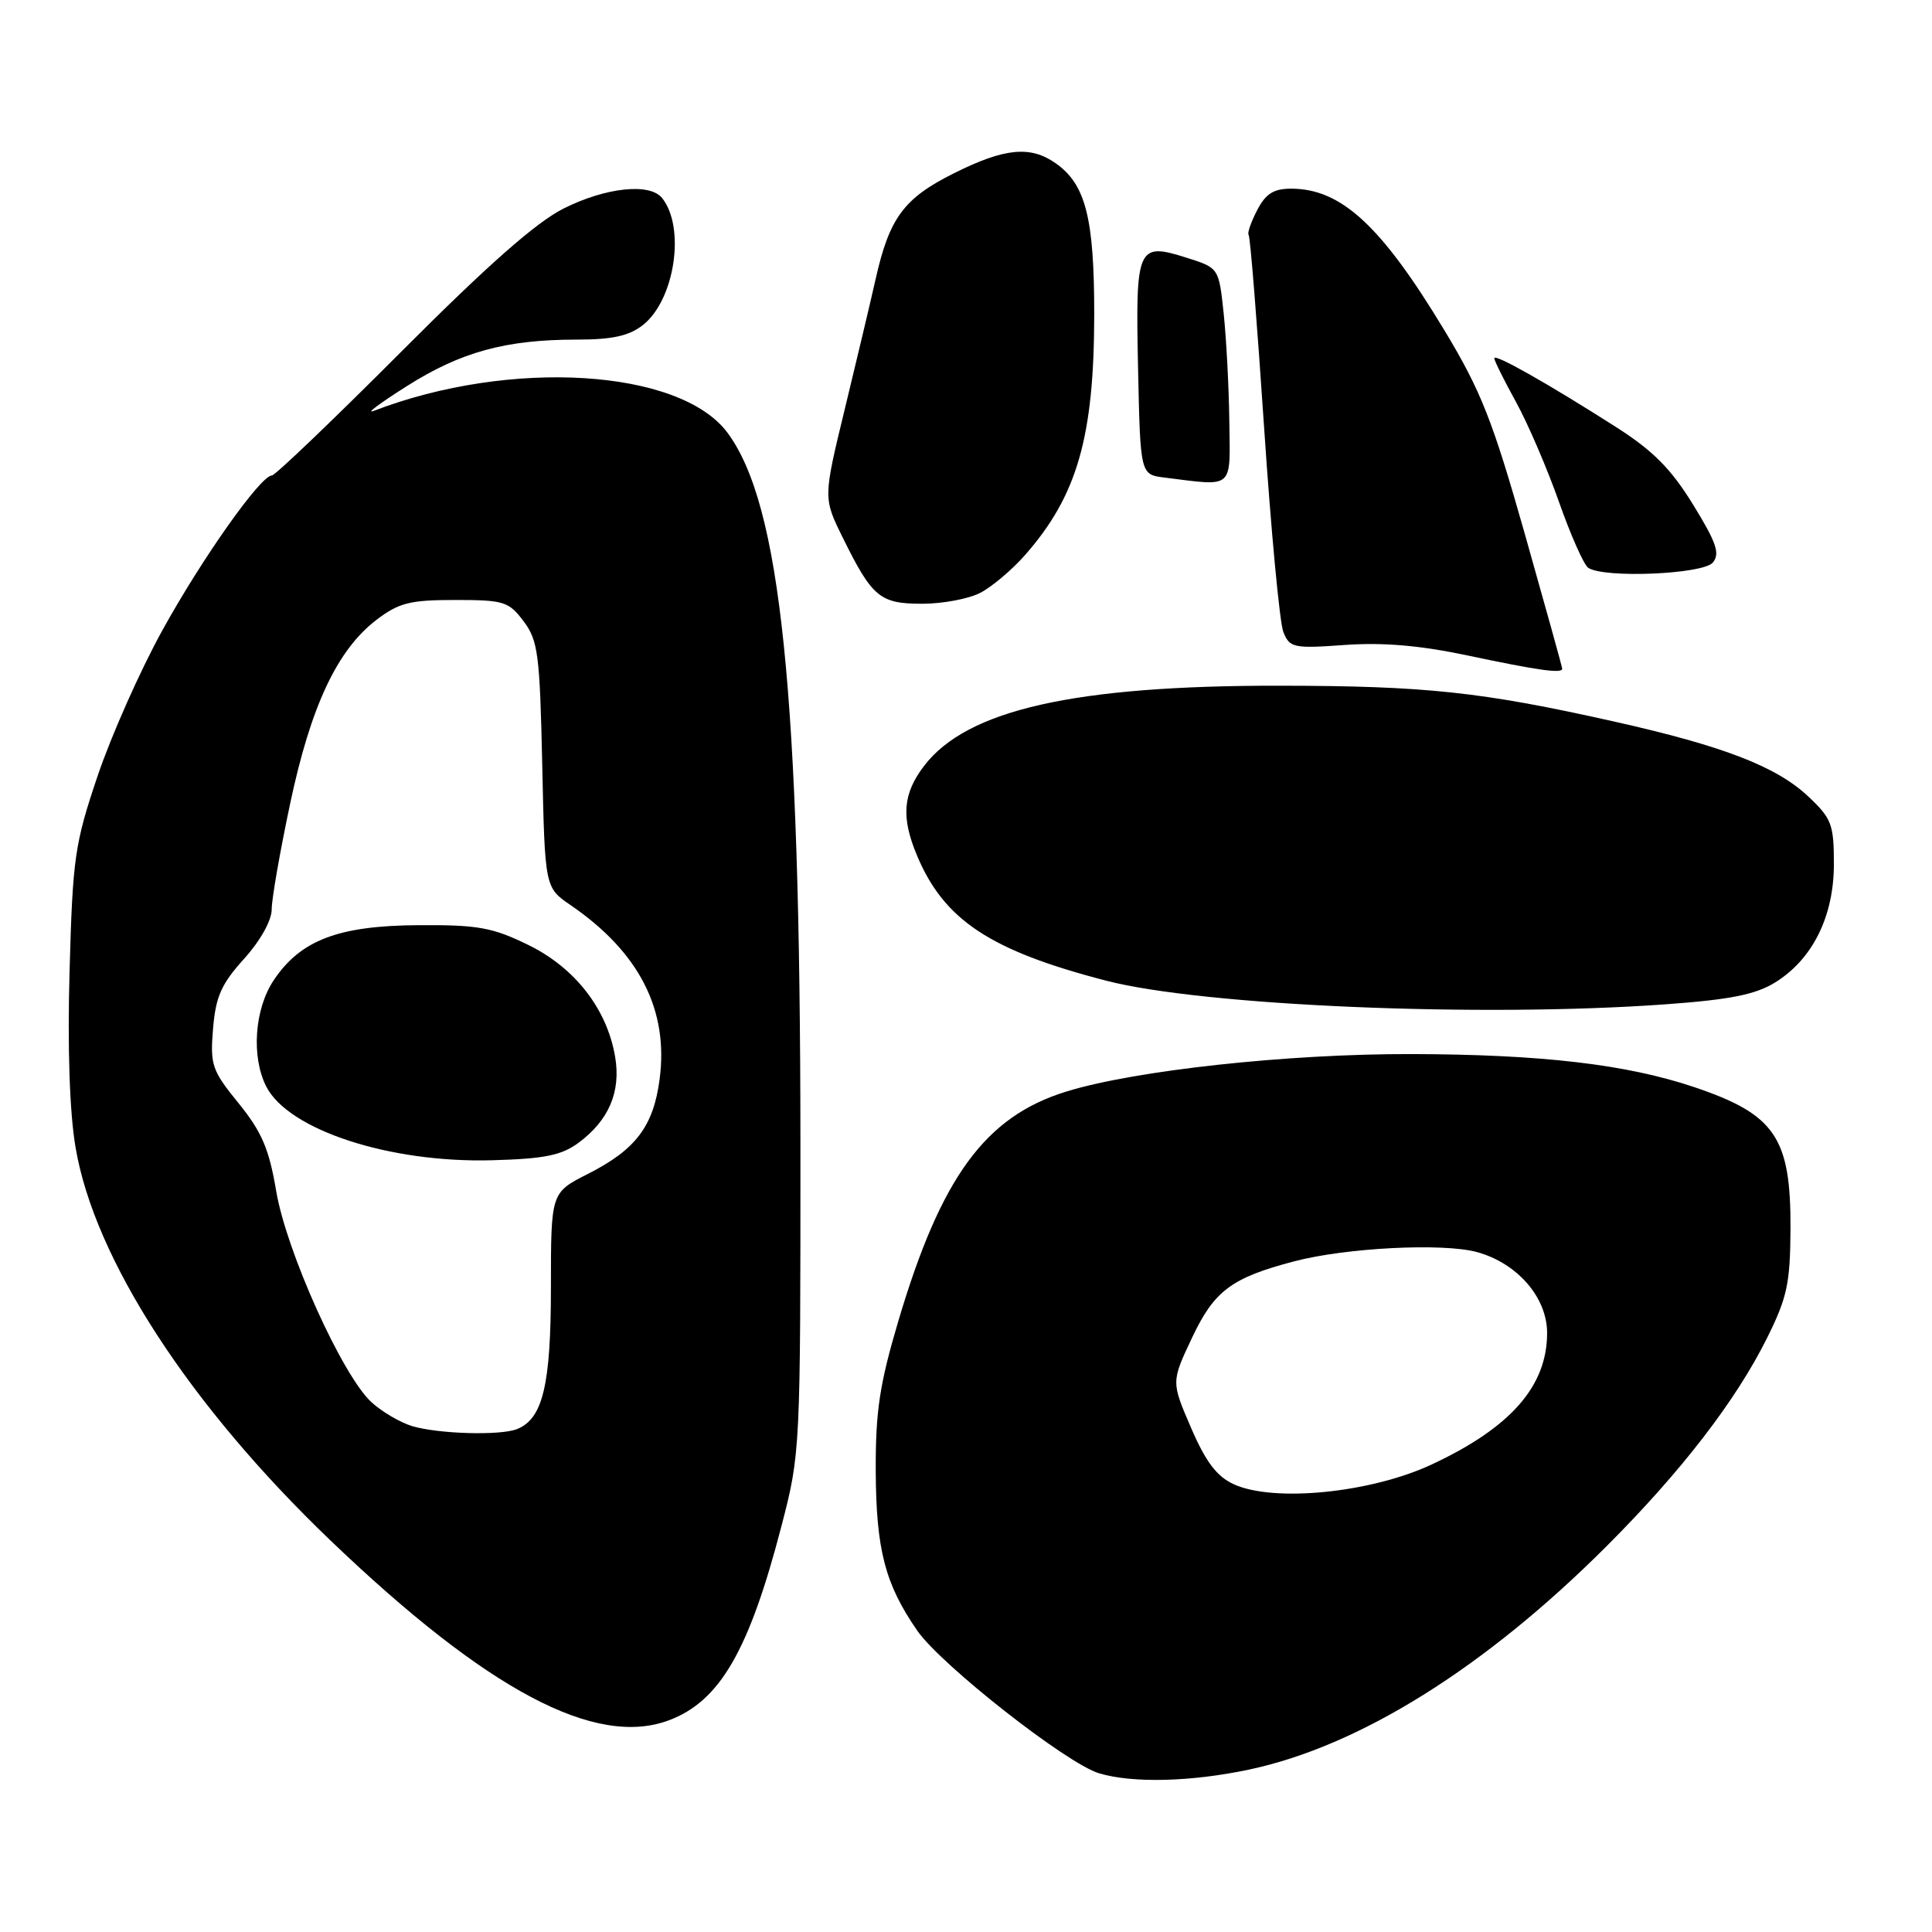 <?xml version="1.0" encoding="UTF-8" standalone="no"?>
<!DOCTYPE svg PUBLIC "-//W3C//DTD SVG 1.1//EN" "http://www.w3.org/Graphics/SVG/1.1/DTD/svg11.dtd" >
<svg xmlns="http://www.w3.org/2000/svg" xmlns:xlink="http://www.w3.org/1999/xlink" version="1.1" viewBox="0 0 256 256">
 <g >
 <path fill="currentColor"
d=" M 165.50 234.48 C 180.11 231.39 196.77 220.99 212.86 204.90 C 222.78 194.98 229.98 185.64 234.13 177.32 C 236.82 171.92 237.21 170.06 237.25 162.77 C 237.30 150.73 235.21 147.66 224.50 144.05 C 215.53 141.03 204.27 139.71 187.00 139.67 C 170.62 139.63 150.38 141.83 141.28 144.64 C 130.55 147.96 124.71 155.93 119.04 175.02 C 116.55 183.42 116.01 186.99 116.04 194.88 C 116.09 205.35 117.27 209.90 121.55 216.08 C 124.71 220.63 141.35 233.69 145.63 234.97 C 150.07 236.30 157.81 236.11 165.50 234.48 Z  M 88.68 227.93 C 95.40 225.39 99.27 218.70 103.56 202.16 C 106.05 192.60 106.07 192.09 106.06 151.30 C 106.03 91.78 103.46 66.82 96.38 57.32 C 90.07 48.87 67.61 47.49 49.50 54.45 C 48.40 54.87 50.39 53.39 53.93 51.15 C 61.09 46.62 67.03 45.00 76.41 45.00 C 81.14 45.00 83.35 44.51 85.19 43.07 C 89.40 39.75 90.86 30.19 87.74 26.25 C 86.13 24.21 80.30 24.82 74.72 27.61 C 71.05 29.44 64.63 35.11 53.16 46.61 C 44.17 55.62 36.46 63.00 36.03 63.00 C 34.54 63.00 26.81 73.93 21.52 83.51 C 18.60 88.79 14.74 97.47 12.94 102.80 C 9.90 111.80 9.63 113.67 9.22 128.61 C 8.93 138.85 9.22 147.39 10.01 152.03 C 12.50 166.80 25.06 186.17 43.77 204.10 C 64.54 223.99 78.93 231.63 88.68 227.93 Z  M 220.66 133.08 C 229.24 132.46 232.60 131.79 235.20 130.19 C 240.18 127.11 243.00 121.43 243.00 114.48 C 243.00 109.25 242.70 108.45 239.63 105.56 C 235.41 101.57 228.36 98.85 213.85 95.60 C 196.30 91.67 188.93 90.88 169.50 90.86 C 142.37 90.83 128.12 94.05 122.45 101.48 C 119.63 105.17 119.38 108.28 121.50 113.34 C 125.08 121.91 131.20 125.96 146.55 129.94 C 159.45 133.28 196.22 134.84 220.66 133.08 Z  M 207.00 88.61 C 207.00 88.40 204.76 80.34 202.03 70.69 C 197.78 55.71 196.24 51.81 191.43 43.83 C 183.05 29.93 177.73 25.00 171.08 25.00 C 168.76 25.00 167.70 25.67 166.57 27.87 C 165.75 29.45 165.25 30.92 165.45 31.12 C 165.66 31.33 166.57 42.75 167.49 56.50 C 168.41 70.25 169.56 82.51 170.05 83.74 C 170.89 85.84 171.39 85.95 178.22 85.46 C 183.30 85.10 188.22 85.53 194.50 86.86 C 203.80 88.83 207.00 89.28 207.00 88.61 Z  M 129.90 78.55 C 131.44 77.75 134.11 75.50 135.83 73.54 C 142.74 65.68 144.97 57.90 144.99 41.72 C 145.00 28.91 143.86 24.42 139.88 21.63 C 136.52 19.27 133.10 19.61 126.40 22.96 C 119.76 26.27 117.85 28.86 116.02 37.00 C 115.34 40.02 113.50 47.78 111.93 54.24 C 109.08 65.99 109.08 65.99 111.67 71.24 C 115.58 79.16 116.59 80.00 122.20 80.00 C 124.90 80.00 128.36 79.35 129.90 78.55 Z  M 226.96 74.54 C 227.94 73.36 227.44 71.90 224.34 66.86 C 221.38 62.06 219.01 59.69 214.00 56.50 C 204.94 50.73 198.00 46.81 198.00 47.47 C 198.00 47.78 199.29 50.39 200.88 53.27 C 202.46 56.14 205.02 62.10 206.57 66.50 C 208.12 70.90 209.86 74.83 210.44 75.23 C 212.48 76.65 225.67 76.10 226.96 74.54 Z  M 162.89 55.75 C 162.83 51.21 162.49 44.80 162.14 41.50 C 161.50 35.50 161.50 35.50 157.23 34.15 C 150.70 32.08 150.45 32.64 150.80 48.85 C 151.10 62.88 151.10 62.88 154.30 63.28 C 163.60 64.44 163.01 64.95 162.89 55.75 Z  M 163.48 196.67 C 161.23 195.64 159.77 193.71 157.82 189.19 C 155.19 183.10 155.19 183.10 157.97 177.22 C 160.90 171.02 163.19 169.31 171.50 167.13 C 178.34 165.33 191.16 164.68 195.68 165.90 C 201.04 167.36 205.00 171.91 205.00 176.63 C 205.00 183.67 200.18 189.16 189.71 194.05 C 181.65 197.82 168.78 199.10 163.48 196.67 Z  M 54.62 188.97 C 53.03 188.49 50.61 187.07 49.22 185.80 C 45.37 182.27 37.95 165.83 36.60 157.84 C 35.66 152.24 34.69 149.98 31.62 146.19 C 28.08 141.84 27.83 141.12 28.23 136.31 C 28.58 132.06 29.32 130.39 32.33 127.06 C 34.49 124.67 36.00 121.97 36.00 120.50 C 36.00 119.13 37.10 112.83 38.44 106.51 C 41.18 93.56 44.68 86.11 49.89 82.13 C 52.85 79.87 54.33 79.50 60.30 79.50 C 66.77 79.50 67.41 79.70 69.38 82.32 C 71.30 84.87 71.53 86.70 71.85 101.37 C 72.20 117.60 72.20 117.60 75.60 119.93 C 84.71 126.17 88.62 133.83 87.40 143.02 C 86.58 149.25 84.23 152.34 77.90 155.55 C 73.00 158.03 73.00 158.03 73.00 170.57 C 73.00 183.57 71.92 188.05 68.46 189.38 C 66.20 190.24 58.08 190.00 54.62 188.97 Z  M 76.68 151.41 C 80.68 148.44 82.29 144.66 81.51 140.04 C 80.44 133.71 76.21 128.25 70.02 125.22 C 65.26 122.89 63.34 122.54 55.47 122.59 C 44.84 122.65 39.81 124.57 36.26 129.90 C 33.72 133.71 33.28 140.01 35.27 143.95 C 38.19 149.72 51.60 154.11 65.18 153.74 C 72.17 153.55 74.41 153.09 76.68 151.41 Z "/>
</g>
</svg>